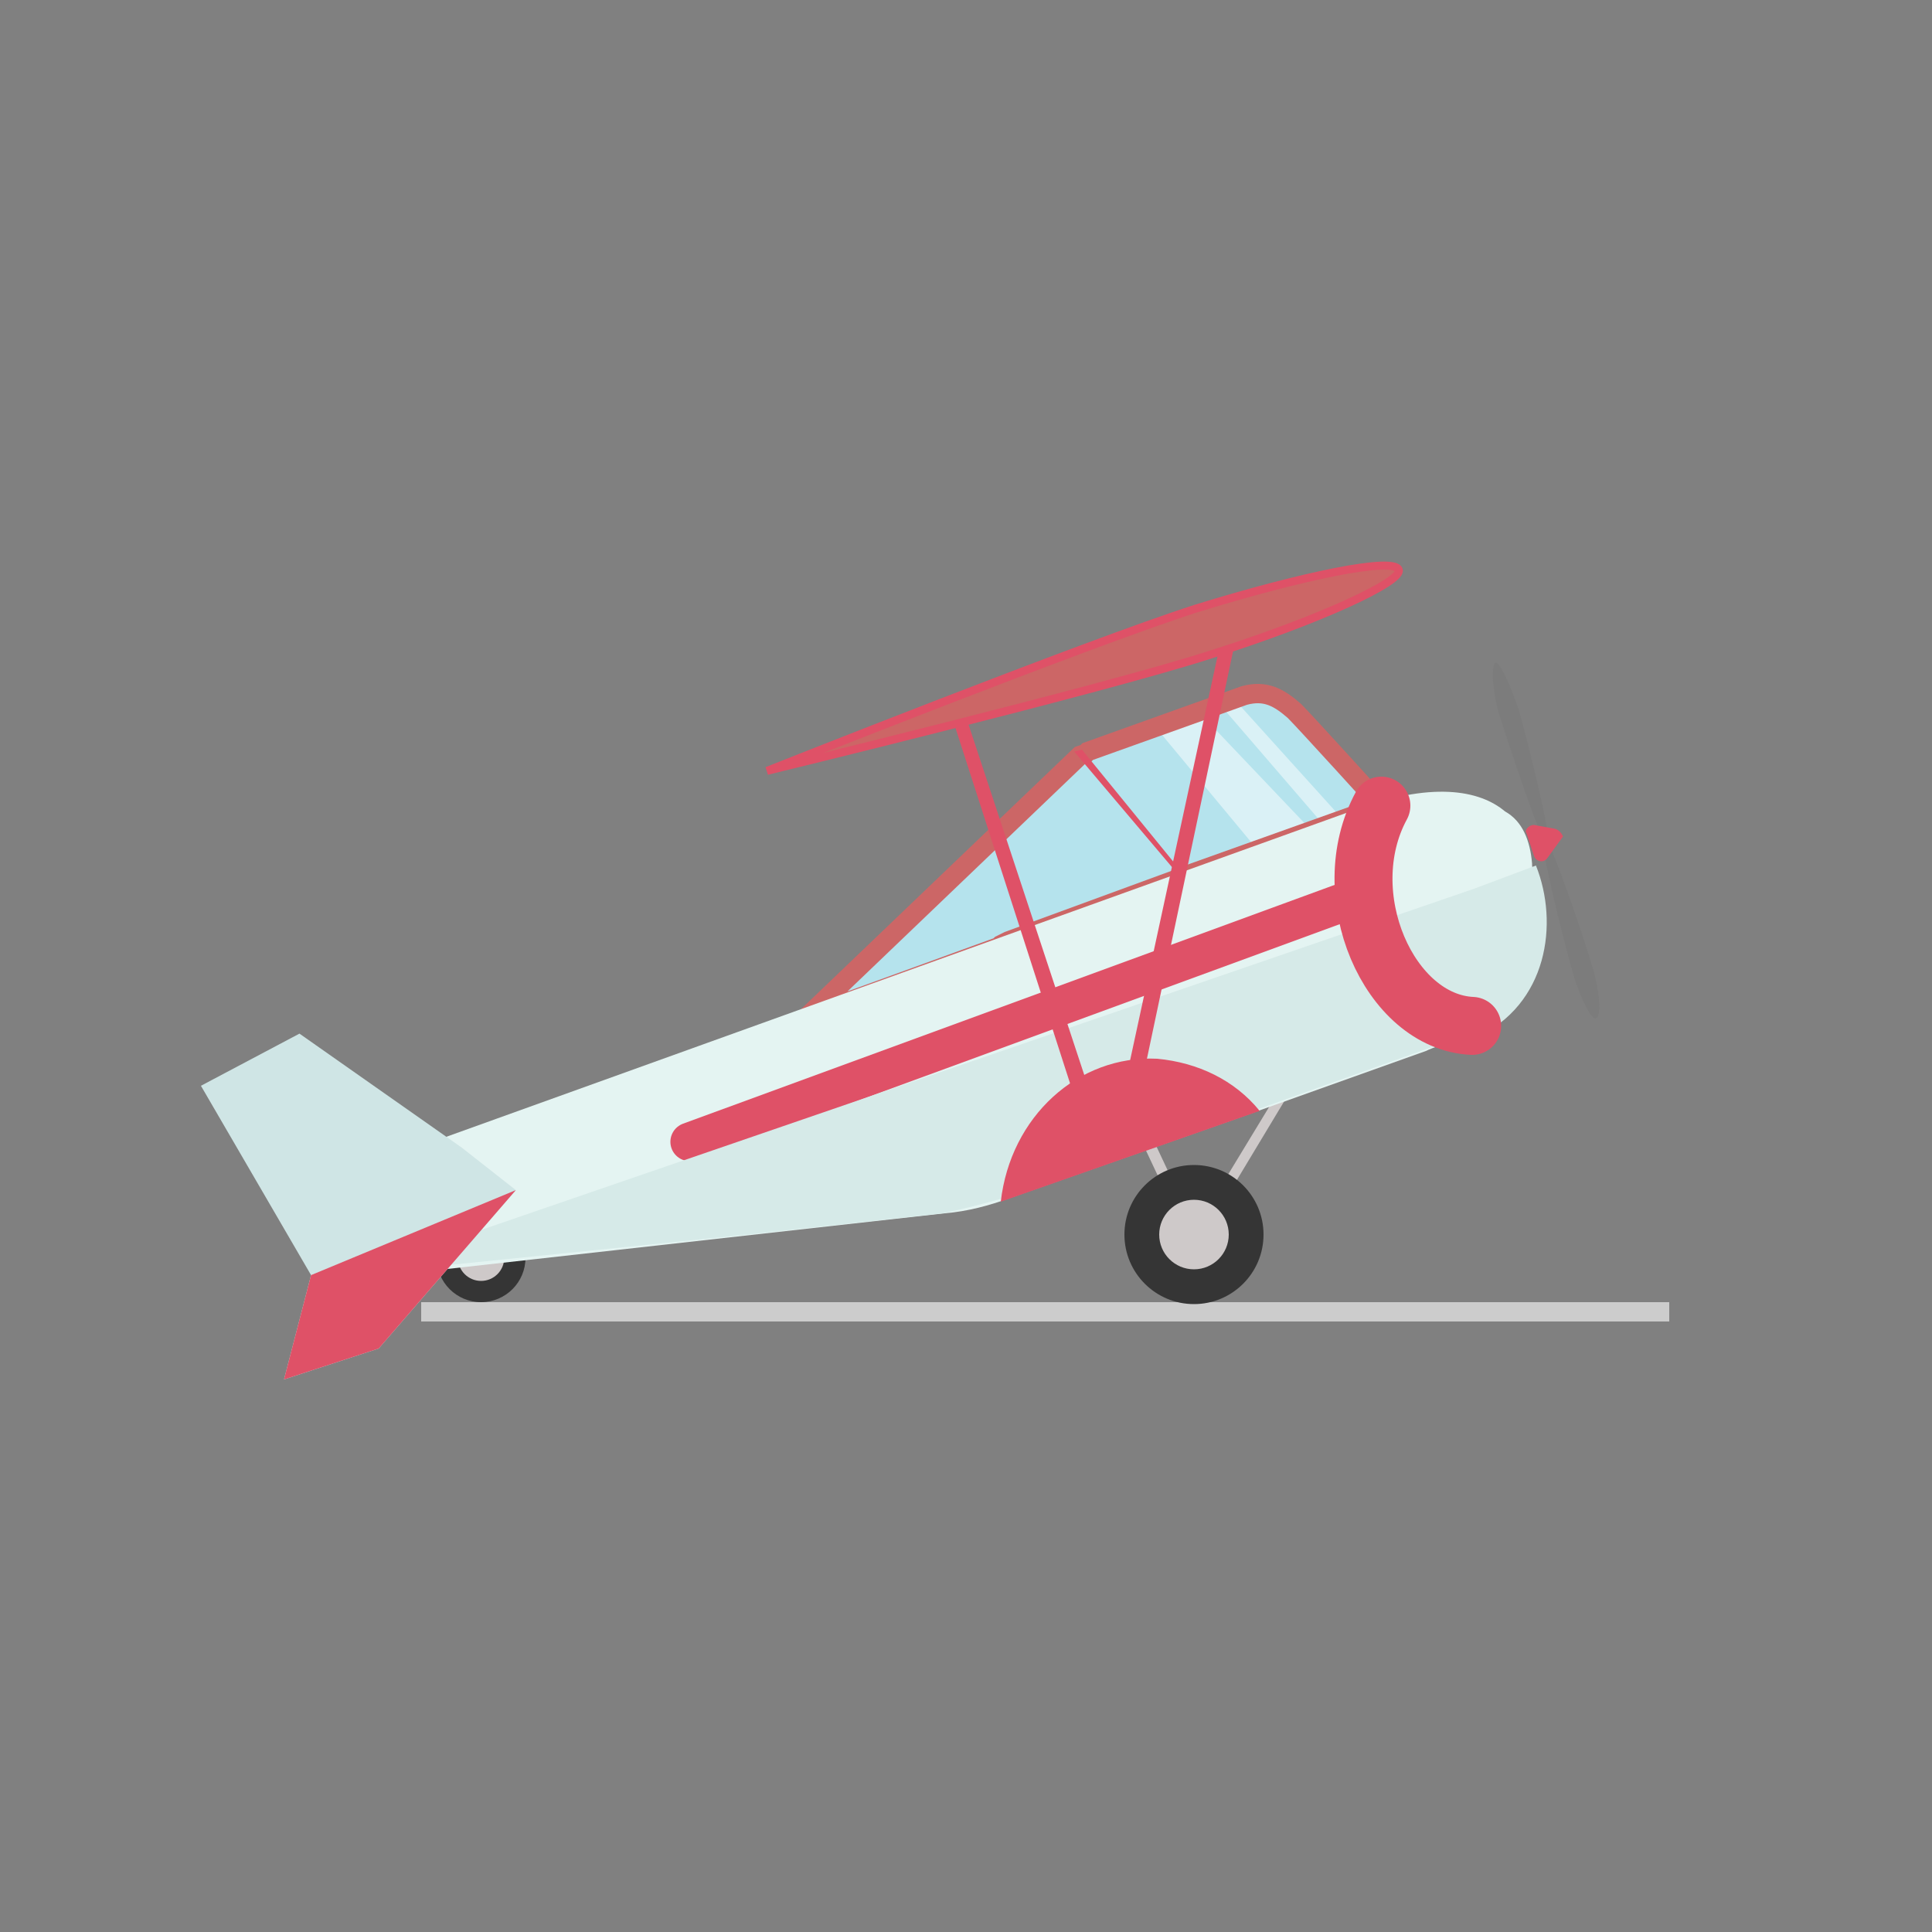 <?xml version="1.0" encoding="UTF-8"?>
<svg enable-background="new 0 0 100 100" version="1.1" viewBox="0 0 100 100" xml:space="preserve" xmlns="http://www.w3.org/2000/svg" xmlns:xlink="http://www.w3.org/1999/xlink">
<rect x="0" y="0" width="100" height="100" fill="#808080" stroke="none"/>
<style type="text/css">
	.st0{fill:none;stroke:#CCCCCC;stroke-miterlimit:10;}
	.st1{fill:#353535;}
	.st2{fill:#CEC9C9;}
	.st3{fill:#B5E3ED;}
	.st4{opacity:0.5;clip-path:url(#c);}
	.st5{fill:#FFFFFF;}
	.st6{opacity:0.5;clip-path:url(#a);}
	.st7{fill:none;stroke:#CC6666;stroke-miterlimit:10;}
	.st8{fill:#DF5167;}
	.st9{fill:#7C7C7C;}
	.st10{fill:#E4F4F2;}
	.st11{fill:none;stroke:#DF5167;stroke-width:2;stroke-linecap:round;stroke-linejoin:round;stroke-miterlimit:10;}
	.st12{fill:#D6EAE8;}
	.st13{fill:none;stroke:#DF5167;stroke-width:3;stroke-linecap:round;stroke-linejoin:round;stroke-miterlimit:10;}
	.st14{fill:#CFE5E5;}
	.st15{fill:#CC6666;stroke:#DF5167;stroke-width:0.414;stroke-miterlimit:10;}
</style>

	<line class="st0" x1="21.8" x2="86.4" y1="67.9" y2="67.9"/>
	
		<circle class="st1" cx="24.9" cy="65.1" r="2.3"/>
		<circle class="st2" cx="24.9" cy="65.1" r="1.2"/>
		
			
				<path class="st3" d="m71.5 41.7-9.8 3.5-0.1 0.1-0.4 0.1-9 3.3-0.4 0.2-0.1 0.1-9.9 3.6 14.1-13.5 0.3-0.1 0.1-0.1 8.1-2.9c1.1-0.3 1.8 0.1 2.6 0.8 0.6 0.6 4.5 4.9 4.5 4.9z"/>
			
			
				<defs>
					<path id="d" d="m71.5 41.7-9.8 3.5-0.1 0.1-0.4 0.1-9 3.3-0.4 0.2-0.1 0.1-9.9 3.6 14.1-13.5 0.3-0.1 0.1-0.1 8.1-2.9c1.1-0.3 1.8 0.1 2.6 0.8 0.6 0.6 4.5 4.9 4.5 4.9z"/>
				</defs>
				<clipPath id="c">
					<use xlink:href="#d"/>
				</clipPath>
				<g class="st4">
					<polygon class="st5" points="65.1 44 65.1 44 59.7 37.5 59.8 37.5 62 36.8 67.8 42.9"/>
				</g>
			
			
				<defs>
					<path id="b" d="m71.5 41.7-9.8 3.5-0.1 0.1-0.4 0.1-9 3.3-0.4 0.2-0.1 0.1-9.9 3.6 14.1-13.5 0.3-0.1 0.1-0.1 8.1-2.9c1.1-0.3 1.8 0.1 2.6 0.8 0.6 0.6 4.5 4.9 4.5 4.9z"/>
				</defs>
				<clipPath id="a">
					<use xlink:href="#b"/>
				</clipPath>
				<g class="st6">
					<polygon class="st5" points="68.6 42.8 68.6 42.8 63 36.3 63.8 36.1 69.4 42.3"/>
				</g>
			
			
				<path class="st7" d="m71.5 41.7-9.8 3.5-0.1 0.1-0.4 0.1-9 3.3-0.4 0.2-0.1 0.1-9.9 3.6 14.1-13.5 0.3-0.1 0.1-0.1 8.1-2.9c1.1-0.3 1.8 0.1 2.6 0.8 0.6 0.6 4.5 4.9 4.5 4.9z"/>
			
		
		
			
				<polygon class="st8" points="62.1 46 61.5 45.9 61.1 45.4 61.1 45.4 55.6 38.9 55.6 38.9 56 38.8 61.3 45.3 61.3 45.3 61.4 45.4"/>
			
		
		
			
				<path class="st9" d="m78.6 36.7c0.4 1.4 1.8 6.9 1.5 7s-2-5.2-2.5-6.7c-0.4-1.4-0.4-2.6-0.2-2.7s0.7 1 1.2 2.4z"/>
				
					<path class="st9" d="m82.4 50c-0.4-1.4-2.2-6.7-2.5-6.7-0.3 0.1 1.1 5.6 1.5 7s1 2.5 1.2 2.4c0.3-0.1 0.2-1.4-0.2-2.7z"/>
				
				
					<path class="st9" d="m82.4 50c-0.4-1.4-2.2-6.7-2.5-6.7-0.3 0.1 1.1 5.6 1.5 7s1 2.5 1.2 2.4c0.3-0.1 0.2-1.4-0.2-2.7z"/>
				
			
			<path class="st8" d="m80.5 42.9-1.1-0.2c-0.3 0-0.5 0.3-0.4 0.4l0.4 1.2c0.1 0.3 0.5 0.4 0.7 0.1l0.8-1.1s-0.1-0.3-0.4-0.4z"/>
		
		<polygon class="st2" points="61.8 63.7 62.2 64.1 69 52.8 68.6 52.5"/>
		<path class="st10" d="m75.1 53.8c-0.4 0.3-0.9 0.4-1.3 0.6l-9.8 3.5-11.7 4.1c-1.1 0.4-2.2 0.7-3.4 0.8l-27.7 3.1-0.8-2.5-0.8-3.3 50.3-18.1c4.2-1.6 6.7-1.1 8 0 0.9 0.5 1.3 1.5 1.4 2.7v0.1c0.5 2.9-1.3 7.2-4.2 9z"/>
		
			<line class="st11" x1="70.9" x2="35.7" y1="46.2" y2="59.1"/>
		
		<path class="st12" d="m76.4 53.7c-0.4 0.3-1.8 0.5-2.3 0.5l-9.8 3.5-11.3 4c-1.3 0.4-2.8 0.8-4.2 1.1l-10.1 1.1-20.6 2.1 58.2-20 3.2-1.2c1.2 3 0.6 7.2-3.1 8.9z"/>
		<polygon class="st8" points="57 58.3 56.2 58.6 49.3 37.2 49.9 36.8"/>
		<polygon class="st8" points="58.9 57 58.1 56.7 63.4 32.2 64.1 32.4"/>
		<polygon class="st2" points="62 63.9 61.5 64.2 57.6 55.9 58.1 55.6"/>
		<path class="st8" d="m65.2 57.5-13.4 4.7c0.5-4.4 4-7.6 8.1-7.4 2.1 0.2 4 1.1 5.3 2.7z"/>
		<path class="st13" d="m71.5 41.7c-2.5 4.6 0.4 11.2 4.7 11.4"/>
		<circle class="st1" cx="61.8" cy="63.9" r="3.6"/>
		<circle class="st2" cx="61.8" cy="63.9" r="1.8"/>
		<polygon class="st14" points="26.7 61.6 19.6 69.8 14.7 71.4 16.1 66 10.4 56.2 15.5 53.5 23.9 59.4"/>
		<polygon class="st8" points="26.7 61.6 19.6 69.8 14.7 71.4 16.1 66"/>
		<path class="st15" d="m72.4 29.5c0.2 0.6-4.1 2.6-9.8 4.4-5.6 1.8-22.9 6-22.9 6s16.6-6.6 22.2-8.4c5.5-1.7 10.3-2.7 10.5-2z"/>
	

</svg>
